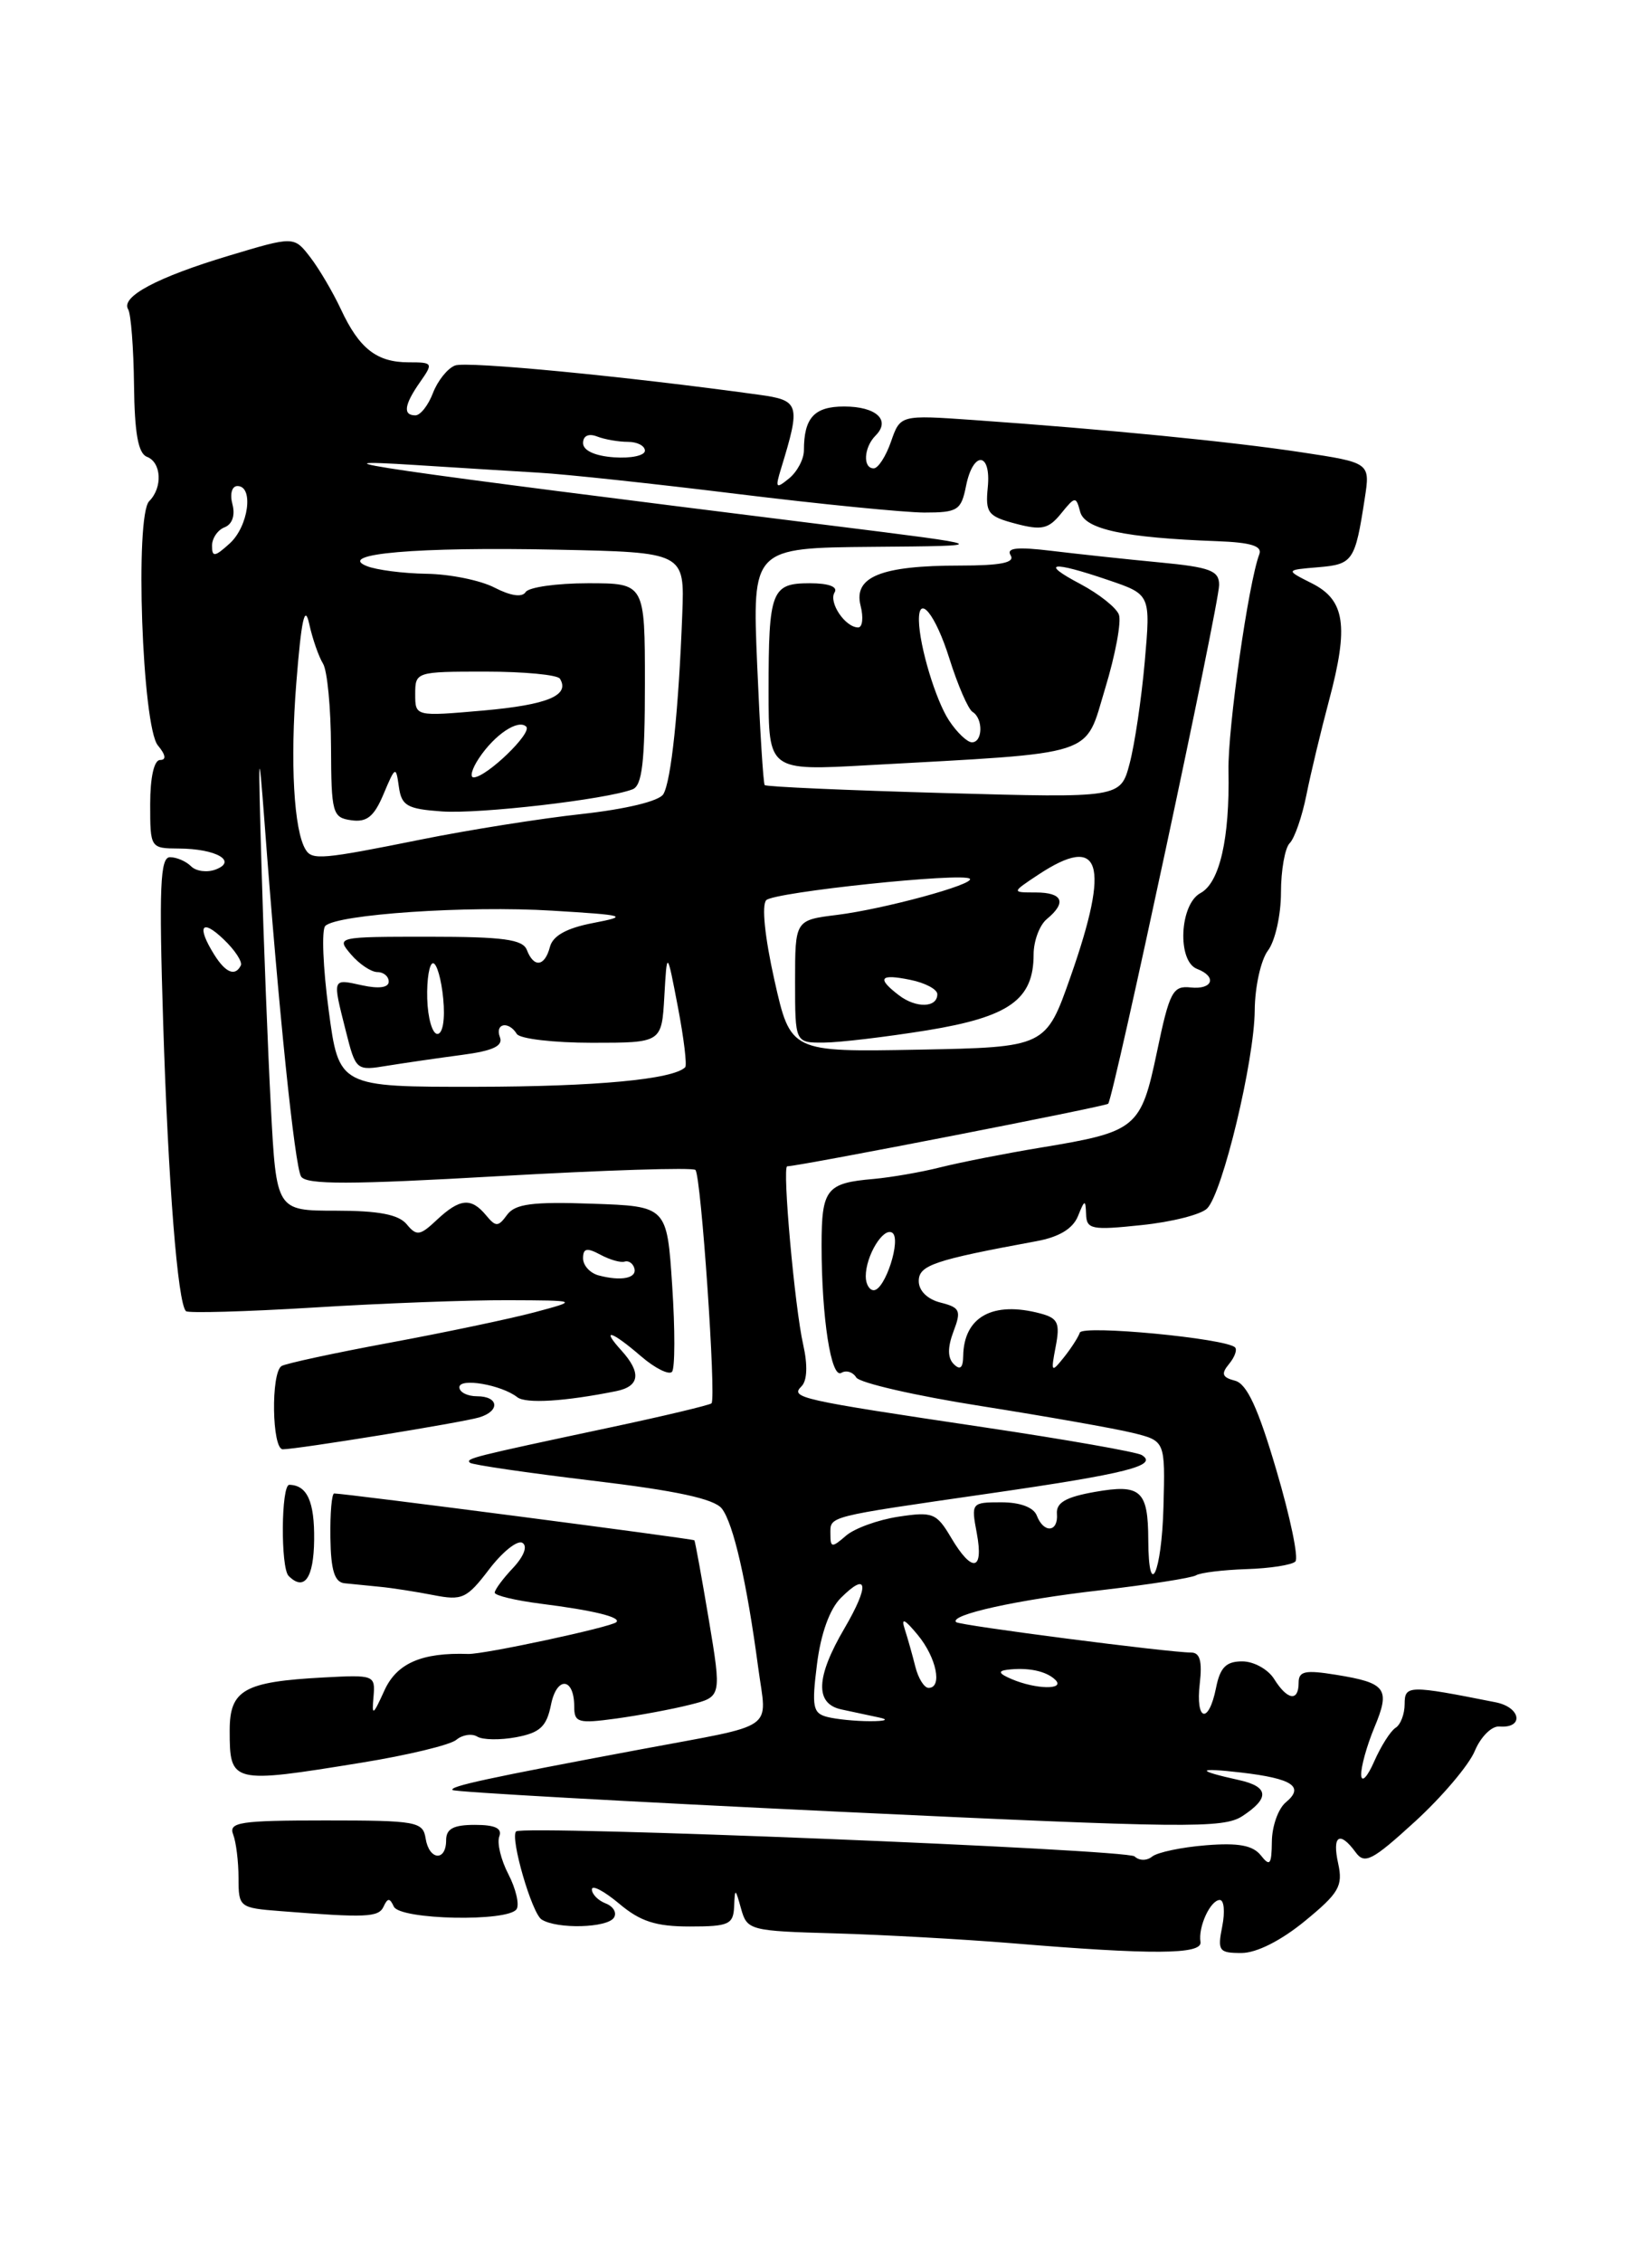 <?xml version="1.0" encoding="UTF-8" standalone="no"?>
<!DOCTYPE svg PUBLIC "-//W3C//DTD SVG 1.1//EN" "http://www.w3.org/Graphics/SVG/1.1/DTD/svg11.dtd" >
<svg xmlns="http://www.w3.org/2000/svg" xmlns:xlink="http://www.w3.org/1999/xlink" version="1.1" viewBox="0 0 187 256">
 <g >
 <path fill="currentColor"
d=" M 135.89 219.75 C 135.61 218.04 137.02 215.00 138.08 215.00 C 138.56 215.00 138.68 216.35 138.35 218.00 C 137.80 220.76 137.98 221.00 140.52 221.00 C 142.23 221.00 144.99 219.61 147.70 217.39 C 151.57 214.22 152.03 213.42 151.48 210.89 C 150.77 207.70 151.64 207.13 153.45 209.60 C 154.47 211.00 155.32 210.56 160.18 206.12 C 163.24 203.32 166.28 199.73 166.94 198.14 C 167.60 196.55 168.85 195.30 169.71 195.37 C 172.54 195.60 172.18 193.20 169.30 192.63 C 159.45 190.67 159.00 190.68 159.00 192.83 C 159.00 193.96 158.54 195.17 157.97 195.52 C 157.41 195.87 156.32 197.58 155.55 199.33 C 154.79 201.07 154.13 201.77 154.08 200.87 C 154.04 199.98 154.71 197.56 155.57 195.49 C 157.41 191.09 156.93 190.44 151.25 189.52 C 147.74 188.95 147.00 189.10 147.00 190.41 C 147.00 192.59 145.73 192.40 144.23 190.00 C 143.55 188.90 141.92 188.00 140.62 188.00 C 138.79 188.00 138.11 188.68 137.65 191.00 C 136.81 195.18 135.31 194.77 135.81 190.50 C 136.10 187.98 135.83 187.00 134.83 187.00 C 132.33 187.00 108.60 183.93 108.23 183.56 C 107.41 182.74 115.12 181.03 124.50 179.96 C 130.00 179.32 134.90 178.56 135.39 178.26 C 135.87 177.96 138.44 177.65 141.10 177.56 C 143.75 177.48 146.24 177.09 146.63 176.70 C 147.02 176.32 146.05 171.66 144.48 166.36 C 142.41 159.32 141.14 156.59 139.80 156.24 C 138.34 155.86 138.20 155.46 139.12 154.35 C 139.76 153.58 140.07 152.73 139.80 152.47 C 138.78 151.45 122.53 149.90 122.23 150.80 C 122.07 151.30 121.25 152.57 120.42 153.61 C 119.00 155.38 118.94 155.30 119.50 152.38 C 120.01 149.72 119.76 149.17 117.80 148.64 C 112.39 147.19 109.10 149.00 109.03 153.45 C 109.01 154.80 108.68 155.08 107.96 154.36 C 107.26 153.66 107.25 152.48 107.93 150.67 C 108.83 148.31 108.68 147.96 106.47 147.40 C 104.98 147.03 104.00 146.06 104.00 144.97 C 104.00 143.17 105.72 142.59 117.33 140.45 C 119.89 139.98 121.44 139.04 122.02 137.62 C 122.78 135.72 122.88 135.70 122.94 137.39 C 122.99 139.11 123.57 139.23 129.22 138.63 C 132.64 138.28 135.99 137.43 136.65 136.74 C 138.41 134.94 141.99 119.99 142.03 114.33 C 142.05 111.68 142.72 108.63 143.53 107.56 C 144.34 106.49 145.00 103.54 145.00 101.01 C 145.00 98.47 145.45 95.95 145.99 95.41 C 146.54 94.86 147.39 92.41 147.88 89.96 C 148.37 87.51 149.53 82.68 150.45 79.23 C 152.69 70.84 152.26 67.90 148.50 66.01 C 145.50 64.50 145.50 64.50 149.20 64.19 C 153.15 63.86 153.39 63.51 154.48 56.43 C 155.11 52.36 155.11 52.36 147.31 51.18 C 139.41 49.98 125.37 48.60 110.21 47.53 C 101.91 46.95 101.91 46.95 100.86 49.97 C 100.28 51.64 99.40 53.00 98.90 53.00 C 97.64 53.00 97.78 50.62 99.11 49.29 C 100.86 47.54 99.19 46.00 95.55 46.00 C 92.17 46.00 91.00 47.28 91.00 50.96 C 91.00 51.95 90.25 53.37 89.33 54.13 C 87.82 55.36 87.73 55.25 88.42 53.00 C 90.65 45.71 90.53 45.30 85.84 44.66 C 70.86 42.59 52.82 40.85 51.51 41.36 C 50.66 41.68 49.54 43.09 49.01 44.47 C 48.48 45.86 47.59 47.00 47.02 47.00 C 45.58 47.00 45.75 45.80 47.56 43.22 C 49.06 41.08 49.01 41.00 46.25 41.00 C 42.65 41.00 40.66 39.45 38.59 35.00 C 37.69 33.08 36.13 30.42 35.12 29.11 C 33.28 26.72 33.28 26.72 25.89 28.94 C 17.77 31.38 13.63 33.59 14.51 35.01 C 14.82 35.52 15.12 39.36 15.17 43.55 C 15.23 49.01 15.64 51.31 16.63 51.69 C 18.28 52.32 18.43 55.17 16.89 56.71 C 15.25 58.35 16.09 82.20 17.87 84.35 C 18.76 85.42 18.85 86.00 18.12 86.00 C 17.44 86.00 17.00 87.97 17.00 91.00 C 17.00 95.97 17.02 96.00 20.25 96.02 C 24.45 96.04 26.91 97.44 24.42 98.39 C 23.45 98.76 22.20 98.60 21.63 98.03 C 21.06 97.46 19.99 97.00 19.24 97.00 C 18.13 97.00 17.99 100.35 18.47 115.75 C 19.04 133.86 20.11 147.46 21.05 148.37 C 21.30 148.61 27.80 148.43 35.50 147.96 C 43.20 147.48 53.10 147.11 57.50 147.13 C 65.50 147.16 65.50 147.16 60.50 148.50 C 57.75 149.23 50.38 150.78 44.12 151.94 C 37.86 153.10 32.35 154.29 31.87 154.58 C 30.65 155.34 30.78 164.00 32.01 164.00 C 33.65 164.00 52.34 160.97 54.25 160.39 C 56.64 159.67 56.46 158.00 54.00 158.00 C 52.90 158.00 52.00 157.54 52.00 156.98 C 52.00 155.88 56.76 156.70 58.56 158.11 C 59.53 158.86 63.94 158.59 69.75 157.42 C 72.42 156.88 72.62 155.34 70.35 152.83 C 67.98 150.22 69.19 150.57 72.57 153.48 C 74.15 154.84 75.73 155.62 76.07 155.23 C 76.41 154.83 76.42 150.45 76.09 145.50 C 75.50 136.50 75.50 136.50 67.02 136.21 C 60.26 135.97 58.31 136.23 57.40 137.47 C 56.39 138.85 56.13 138.86 55.01 137.51 C 53.33 135.49 52.05 135.61 49.46 138.03 C 47.54 139.84 47.16 139.90 46.03 138.53 C 45.11 137.43 42.85 137.00 38.02 137.00 C 31.28 137.00 31.28 137.00 30.66 125.25 C 30.32 118.79 29.84 106.53 29.60 98.00 C 29.21 84.68 29.26 83.98 29.94 93.00 C 31.53 114.23 33.36 131.96 34.08 133.13 C 34.66 134.07 39.60 134.06 56.50 133.09 C 68.42 132.41 78.42 132.09 78.72 132.39 C 79.36 133.02 81.09 158.24 80.54 158.80 C 80.33 159.00 75.06 160.26 68.83 161.58 C 53.37 164.87 52.70 165.04 53.19 165.52 C 53.42 165.75 59.66 166.66 67.05 167.55 C 76.56 168.68 80.85 169.61 81.71 170.71 C 83.02 172.40 84.53 178.99 85.83 188.74 C 86.80 195.98 88.19 195.02 72.50 197.96 C 55.14 201.21 50.81 202.15 51.23 202.56 C 51.44 202.78 71.11 203.88 94.94 205.01 C 134.23 206.87 138.47 206.92 140.63 205.51 C 143.75 203.47 143.63 202.18 140.25 201.43 C 135.30 200.34 135.41 199.99 140.50 200.58 C 146.32 201.26 147.69 202.18 145.54 203.96 C 144.69 204.67 143.99 206.65 143.97 208.37 C 143.94 211.01 143.75 211.26 142.72 209.95 C 141.82 208.82 140.18 208.51 136.50 208.81 C 133.75 209.03 131.02 209.61 130.43 210.08 C 129.82 210.58 128.95 210.57 128.43 210.07 C 127.59 209.27 59.16 206.51 58.42 207.24 C 57.72 207.94 60.20 216.51 61.31 217.21 C 63.05 218.32 68.78 218.17 69.50 216.99 C 69.85 216.44 69.42 215.72 68.56 215.39 C 67.70 215.06 67.00 214.34 67.00 213.80 C 67.00 213.26 68.38 213.99 70.08 215.41 C 72.47 217.43 74.24 218.00 78.08 218.00 C 82.49 218.00 83.01 217.77 83.10 215.75 C 83.19 213.61 83.23 213.63 83.89 216.00 C 84.57 218.43 84.88 218.51 94.54 218.78 C 100.02 218.94 109.00 219.44 114.50 219.89 C 130.50 221.22 136.12 221.18 135.89 219.75 Z  M 43.42 215.75 C 43.88 214.75 44.12 214.75 44.58 215.75 C 45.28 217.25 57.57 217.50 58.48 216.03 C 58.81 215.50 58.39 213.72 57.55 212.09 C 56.70 210.46 56.24 208.54 56.52 207.81 C 56.87 206.89 56.04 206.50 53.76 206.50 C 51.33 206.50 50.50 206.94 50.50 208.24 C 50.50 210.68 48.57 210.51 48.18 208.04 C 47.88 206.13 47.16 206.00 36.82 206.00 C 27.17 206.00 25.86 206.20 26.39 207.58 C 26.73 208.45 27.00 210.68 27.00 212.53 C 27.00 215.82 27.10 215.90 31.75 216.26 C 41.47 217.03 42.85 216.97 43.42 215.75 Z  M 40.94 199.46 C 46.13 198.62 50.95 197.46 51.65 196.88 C 52.34 196.30 53.41 196.14 54.02 196.51 C 54.63 196.89 56.62 196.92 58.44 196.58 C 61.14 196.07 61.87 195.38 62.37 192.91 C 63.02 189.64 65.00 189.80 65.00 193.12 C 65.00 194.93 65.45 195.06 69.75 194.47 C 72.36 194.11 76.12 193.41 78.09 192.91 C 81.69 192.01 81.69 192.01 80.23 183.25 C 79.42 178.44 78.69 174.41 78.60 174.30 C 78.45 174.12 39.06 169.00 37.83 169.00 C 37.55 169.00 37.36 171.25 37.40 174.00 C 37.45 177.69 37.87 179.04 38.99 179.16 C 39.82 179.24 41.62 179.42 43.00 179.56 C 44.38 179.69 47.10 180.12 49.06 180.50 C 52.32 181.14 52.84 180.90 55.37 177.58 C 56.89 175.59 58.58 174.24 59.14 174.59 C 59.74 174.96 59.31 176.10 58.08 177.42 C 56.93 178.63 56.00 179.90 56.00 180.22 C 56.00 180.55 58.36 181.11 61.25 181.48 C 67.19 182.23 70.33 183.00 69.77 183.56 C 69.21 184.12 54.76 187.22 53.00 187.16 C 47.74 186.98 44.91 188.21 43.51 191.30 C 42.21 194.16 42.08 194.23 42.28 192.00 C 42.49 189.56 42.36 189.51 36.64 189.82 C 27.63 190.30 26.00 191.22 26.00 195.81 C 26.00 201.82 26.17 201.86 40.94 199.46 Z  M 35.56 174.25 C 35.61 169.92 34.77 168.06 32.75 168.02 C 31.82 168.00 31.75 177.41 32.67 178.33 C 34.44 180.10 35.51 178.60 35.56 174.25 Z  M 93.65 194.29 C 92.01 193.87 91.87 193.16 92.48 188.32 C 92.91 184.88 93.91 182.09 95.17 180.83 C 98.25 177.75 98.45 179.37 95.59 184.26 C 92.34 189.80 92.23 192.80 95.25 193.44 C 96.49 193.71 98.40 194.11 99.50 194.35 C 100.67 194.59 100.26 194.77 98.50 194.77 C 96.85 194.77 94.67 194.55 93.65 194.29 Z  M 103.61 188.59 C 103.28 187.27 102.74 185.36 102.41 184.34 C 101.98 183.01 102.39 183.20 103.88 185.00 C 106.00 187.56 106.71 191.00 105.11 191.00 C 104.62 191.00 103.94 189.92 103.61 188.59 Z  M 114.50 190.00 C 113.07 189.39 112.93 189.09 114.00 188.95 C 116.35 188.66 118.41 189.08 119.45 190.08 C 120.65 191.24 117.25 191.18 114.50 190.00 Z  M 129.98 174.25 C 129.96 168.65 129.13 167.91 123.95 168.82 C 120.65 169.40 119.54 170.04 119.64 171.30 C 119.81 173.40 118.15 173.55 117.36 171.50 C 117.00 170.57 115.48 170.00 113.35 170.00 C 109.96 170.00 109.92 170.05 110.57 173.50 C 111.37 177.79 110.04 178.02 107.66 174.00 C 106.01 171.21 105.58 171.04 101.69 171.63 C 99.39 171.98 96.71 172.95 95.75 173.79 C 94.17 175.16 94.00 175.14 94.00 173.62 C 94.00 171.53 93.34 171.70 112.00 169.00 C 127.53 166.76 131.17 165.84 129.24 164.65 C 128.69 164.31 120.64 162.89 111.37 161.51 C 90.37 158.38 89.43 158.17 90.73 156.87 C 91.37 156.23 91.44 154.48 90.92 152.17 C 89.96 147.96 88.53 132.01 89.11 131.98 C 90.78 131.91 125.13 125.21 125.44 124.90 C 126.04 124.30 138.00 68.40 138.00 66.19 C 138.00 64.57 137.00 64.19 131.25 63.64 C 127.54 63.29 122.07 62.70 119.09 62.34 C 115.12 61.86 113.88 61.99 114.40 62.84 C 114.92 63.67 113.29 64.00 108.62 64.00 C 99.74 64.00 96.60 65.27 97.41 68.52 C 97.76 69.88 97.63 71.00 97.14 71.00 C 95.68 71.00 93.77 68.17 94.47 67.04 C 94.87 66.40 93.81 66.00 91.67 66.00 C 87.32 66.00 87.00 66.84 87.00 78.19 C 87.00 87.22 87.00 87.22 98.25 86.59 C 124.58 85.13 122.72 85.73 125.10 77.90 C 126.26 74.09 126.96 70.33 126.65 69.54 C 126.35 68.75 124.39 67.20 122.30 66.09 C 117.65 63.64 119.01 63.44 125.45 65.64 C 130.25 67.27 130.25 67.27 129.58 74.89 C 129.21 79.07 128.44 84.25 127.87 86.40 C 126.84 90.30 126.84 90.30 106.85 89.74 C 95.85 89.43 86.72 89.03 86.56 88.84 C 86.40 88.65 86.02 82.54 85.71 75.25 C 85.15 62.00 85.15 62.00 98.82 61.88 C 112.50 61.77 112.50 61.77 94.00 59.46 C 42.56 53.05 33.85 51.78 47.00 52.62 C 51.67 52.92 57.98 53.31 61.00 53.49 C 64.03 53.66 74.15 54.75 83.50 55.90 C 92.85 57.05 102.36 57.99 104.62 58.00 C 108.41 58.00 108.80 57.75 109.35 55.00 C 110.15 50.98 112.22 51.12 111.81 55.17 C 111.53 58.04 111.83 58.43 114.97 59.26 C 117.92 60.04 118.69 59.86 120.11 58.11 C 121.70 56.15 121.80 56.14 122.27 57.91 C 122.79 59.90 127.25 60.85 137.77 61.24 C 141.60 61.38 142.91 61.79 142.55 62.72 C 141.32 65.94 138.97 82.42 139.06 87.20 C 139.21 94.88 138.06 99.90 135.89 101.06 C 133.52 102.33 133.23 108.77 135.50 109.64 C 137.80 110.52 137.28 112.01 134.77 111.74 C 132.76 111.52 132.38 112.23 130.97 119.00 C 129.14 127.70 128.69 128.07 117.76 129.87 C 113.77 130.53 108.70 131.53 106.50 132.08 C 104.30 132.64 100.87 133.23 98.88 133.41 C 93.53 133.87 93.00 134.55 93.00 140.92 C 93.00 149.11 94.08 156.07 95.24 155.35 C 95.78 155.02 96.54 155.25 96.92 155.87 C 97.30 156.49 103.67 157.95 111.06 159.11 C 118.45 160.28 126.16 161.64 128.20 162.14 C 131.90 163.05 131.90 163.05 131.70 170.52 C 131.50 178.03 130.01 181.26 129.98 174.25 Z  M 98.00 144.43 C 98.00 142.11 99.97 138.86 100.99 139.49 C 102.07 140.16 100.19 146.00 98.90 146.00 C 98.41 146.00 98.00 145.30 98.00 144.43 Z  M 67.75 144.32 C 66.79 144.06 66.00 143.20 66.00 142.39 C 66.00 141.25 66.43 141.16 67.96 141.98 C 69.04 142.56 70.27 142.91 70.71 142.76 C 71.14 142.62 71.64 142.95 71.80 143.50 C 72.15 144.64 70.32 145.01 67.75 144.32 Z  M 37.20 114.28 C 36.56 109.49 36.39 105.21 36.82 104.78 C 38.14 103.46 52.92 102.46 62.50 103.05 C 70.91 103.56 71.21 103.66 67.12 104.45 C 64.14 105.02 62.58 105.89 62.25 107.15 C 61.67 109.38 60.43 109.55 59.64 107.50 C 59.18 106.30 56.97 106.00 48.54 106.00 C 38.12 106.00 38.04 106.02 39.73 108.00 C 40.67 109.10 42.02 110.00 42.72 110.00 C 43.43 110.00 44.00 110.49 44.00 111.08 C 44.00 111.76 42.89 111.91 41.00 111.50 C 37.57 110.75 37.62 110.61 39.14 116.65 C 40.28 121.16 40.31 121.18 43.89 120.59 C 45.88 120.27 49.66 119.72 52.31 119.37 C 55.80 118.91 56.97 118.36 56.59 117.37 C 55.99 115.80 57.57 115.49 58.50 117.00 C 58.84 117.55 62.67 118.00 67.01 118.00 C 74.90 118.00 74.90 118.00 75.20 112.75 C 75.50 107.50 75.50 107.50 76.73 113.93 C 77.41 117.47 77.78 120.55 77.56 120.77 C 76.19 122.14 67.49 122.96 53.93 122.98 C 38.36 123.00 38.36 123.00 37.20 114.28 Z  M 87.66 110.91 C 86.57 106.04 86.20 102.40 86.74 101.86 C 87.65 100.95 109.04 98.70 109.78 99.44 C 110.39 100.06 100.06 102.87 94.75 103.53 C 90.00 104.12 90.00 104.12 90.00 111.06 C 90.00 118.00 90.00 118.00 93.25 117.98 C 95.04 117.97 100.30 117.34 104.96 116.59 C 114.25 115.07 117.00 113.12 117.00 108.01 C 117.00 106.49 117.67 104.68 118.50 104.00 C 120.77 102.12 120.31 101.00 117.25 100.99 C 114.50 100.99 114.50 100.99 117.50 99.00 C 124.63 94.28 125.71 97.62 121.19 110.50 C 118.38 118.50 118.38 118.50 103.94 118.78 C 89.49 119.05 89.49 119.05 87.66 110.91 Z  M 48.36 113.00 C 48.30 110.80 48.60 109.00 49.02 109.00 C 49.44 109.00 49.96 110.80 50.17 113.00 C 50.40 115.35 50.12 117.00 49.51 117.00 C 48.94 117.00 48.42 115.20 48.36 113.00 Z  M 101.75 112.62 C 99.21 110.68 99.59 110.17 103.05 110.88 C 104.73 111.22 106.10 111.95 106.10 112.50 C 106.11 114.05 103.69 114.11 101.75 112.62 Z  M 24.24 108.01 C 22.24 104.81 22.81 103.89 25.31 106.29 C 26.59 107.50 27.46 108.84 27.26 109.25 C 26.62 110.53 25.53 110.08 24.24 108.01 Z  M 34.60 96.15 C 33.26 94.00 32.83 86.22 33.54 77.29 C 34.11 70.11 34.50 68.32 35.00 70.59 C 35.37 72.29 36.08 74.31 36.56 75.09 C 37.05 75.86 37.45 80.10 37.47 84.50 C 37.50 92.04 37.63 92.52 39.77 92.82 C 41.53 93.07 42.35 92.40 43.42 89.85 C 44.75 86.69 44.82 86.66 45.15 89.03 C 45.45 91.18 46.08 91.54 50.00 91.82 C 54.27 92.13 68.60 90.47 71.60 89.32 C 72.69 88.91 73.00 86.24 73.00 77.39 C 73.00 66.00 73.00 66.00 66.56 66.00 C 63.02 66.00 59.84 66.45 59.50 67.00 C 59.11 67.62 57.82 67.44 55.99 66.50 C 54.40 65.67 50.94 64.97 48.30 64.93 C 45.66 64.89 42.60 64.50 41.50 64.05 C 38.04 62.66 47.20 61.87 63.00 62.20 C 77.50 62.50 77.50 62.50 77.23 69.50 C 76.82 80.36 75.97 88.44 75.08 89.88 C 74.59 90.66 70.85 91.56 65.88 92.11 C 61.27 92.61 53.05 93.91 47.61 95.01 C 36.49 97.25 35.33 97.35 34.60 96.15 Z  M 54.21 85.81 C 55.99 83.12 58.67 81.34 59.57 82.23 C 60.27 82.94 55.11 87.91 53.63 87.97 C 53.15 87.99 53.41 87.01 54.21 85.81 Z  M 107.42 81.52 C 105.91 79.22 104.08 73.13 104.02 70.25 C 103.96 67.13 105.89 69.51 107.46 74.50 C 108.41 77.52 109.59 80.25 110.09 80.56 C 111.31 81.31 111.25 84.00 110.02 84.00 C 109.49 84.00 108.32 82.89 107.42 81.52 Z  M 47.00 78.54 C 47.00 76.03 47.10 76.00 54.94 76.00 C 59.31 76.00 63.10 76.36 63.38 76.80 C 64.54 78.69 62.00 79.75 54.75 80.40 C 47.00 81.08 47.00 81.08 47.00 78.54 Z  M 24.00 61.76 C 24.00 60.91 24.64 59.97 25.42 59.67 C 26.29 59.33 26.64 58.32 26.31 57.06 C 26.00 55.89 26.25 55.00 26.88 55.00 C 28.75 55.00 28.13 59.57 26.00 61.50 C 24.31 63.03 24.00 63.07 24.00 61.76 Z  M 66.00 50.14 C 66.00 49.32 66.62 49.02 67.58 49.39 C 68.45 49.73 70.03 50.00 71.08 50.00 C 72.14 50.00 73.00 50.45 73.00 51.00 C 73.00 51.55 71.43 51.89 69.50 51.75 C 67.35 51.60 66.00 50.98 66.00 50.14 Z "/>
</g>
</svg>